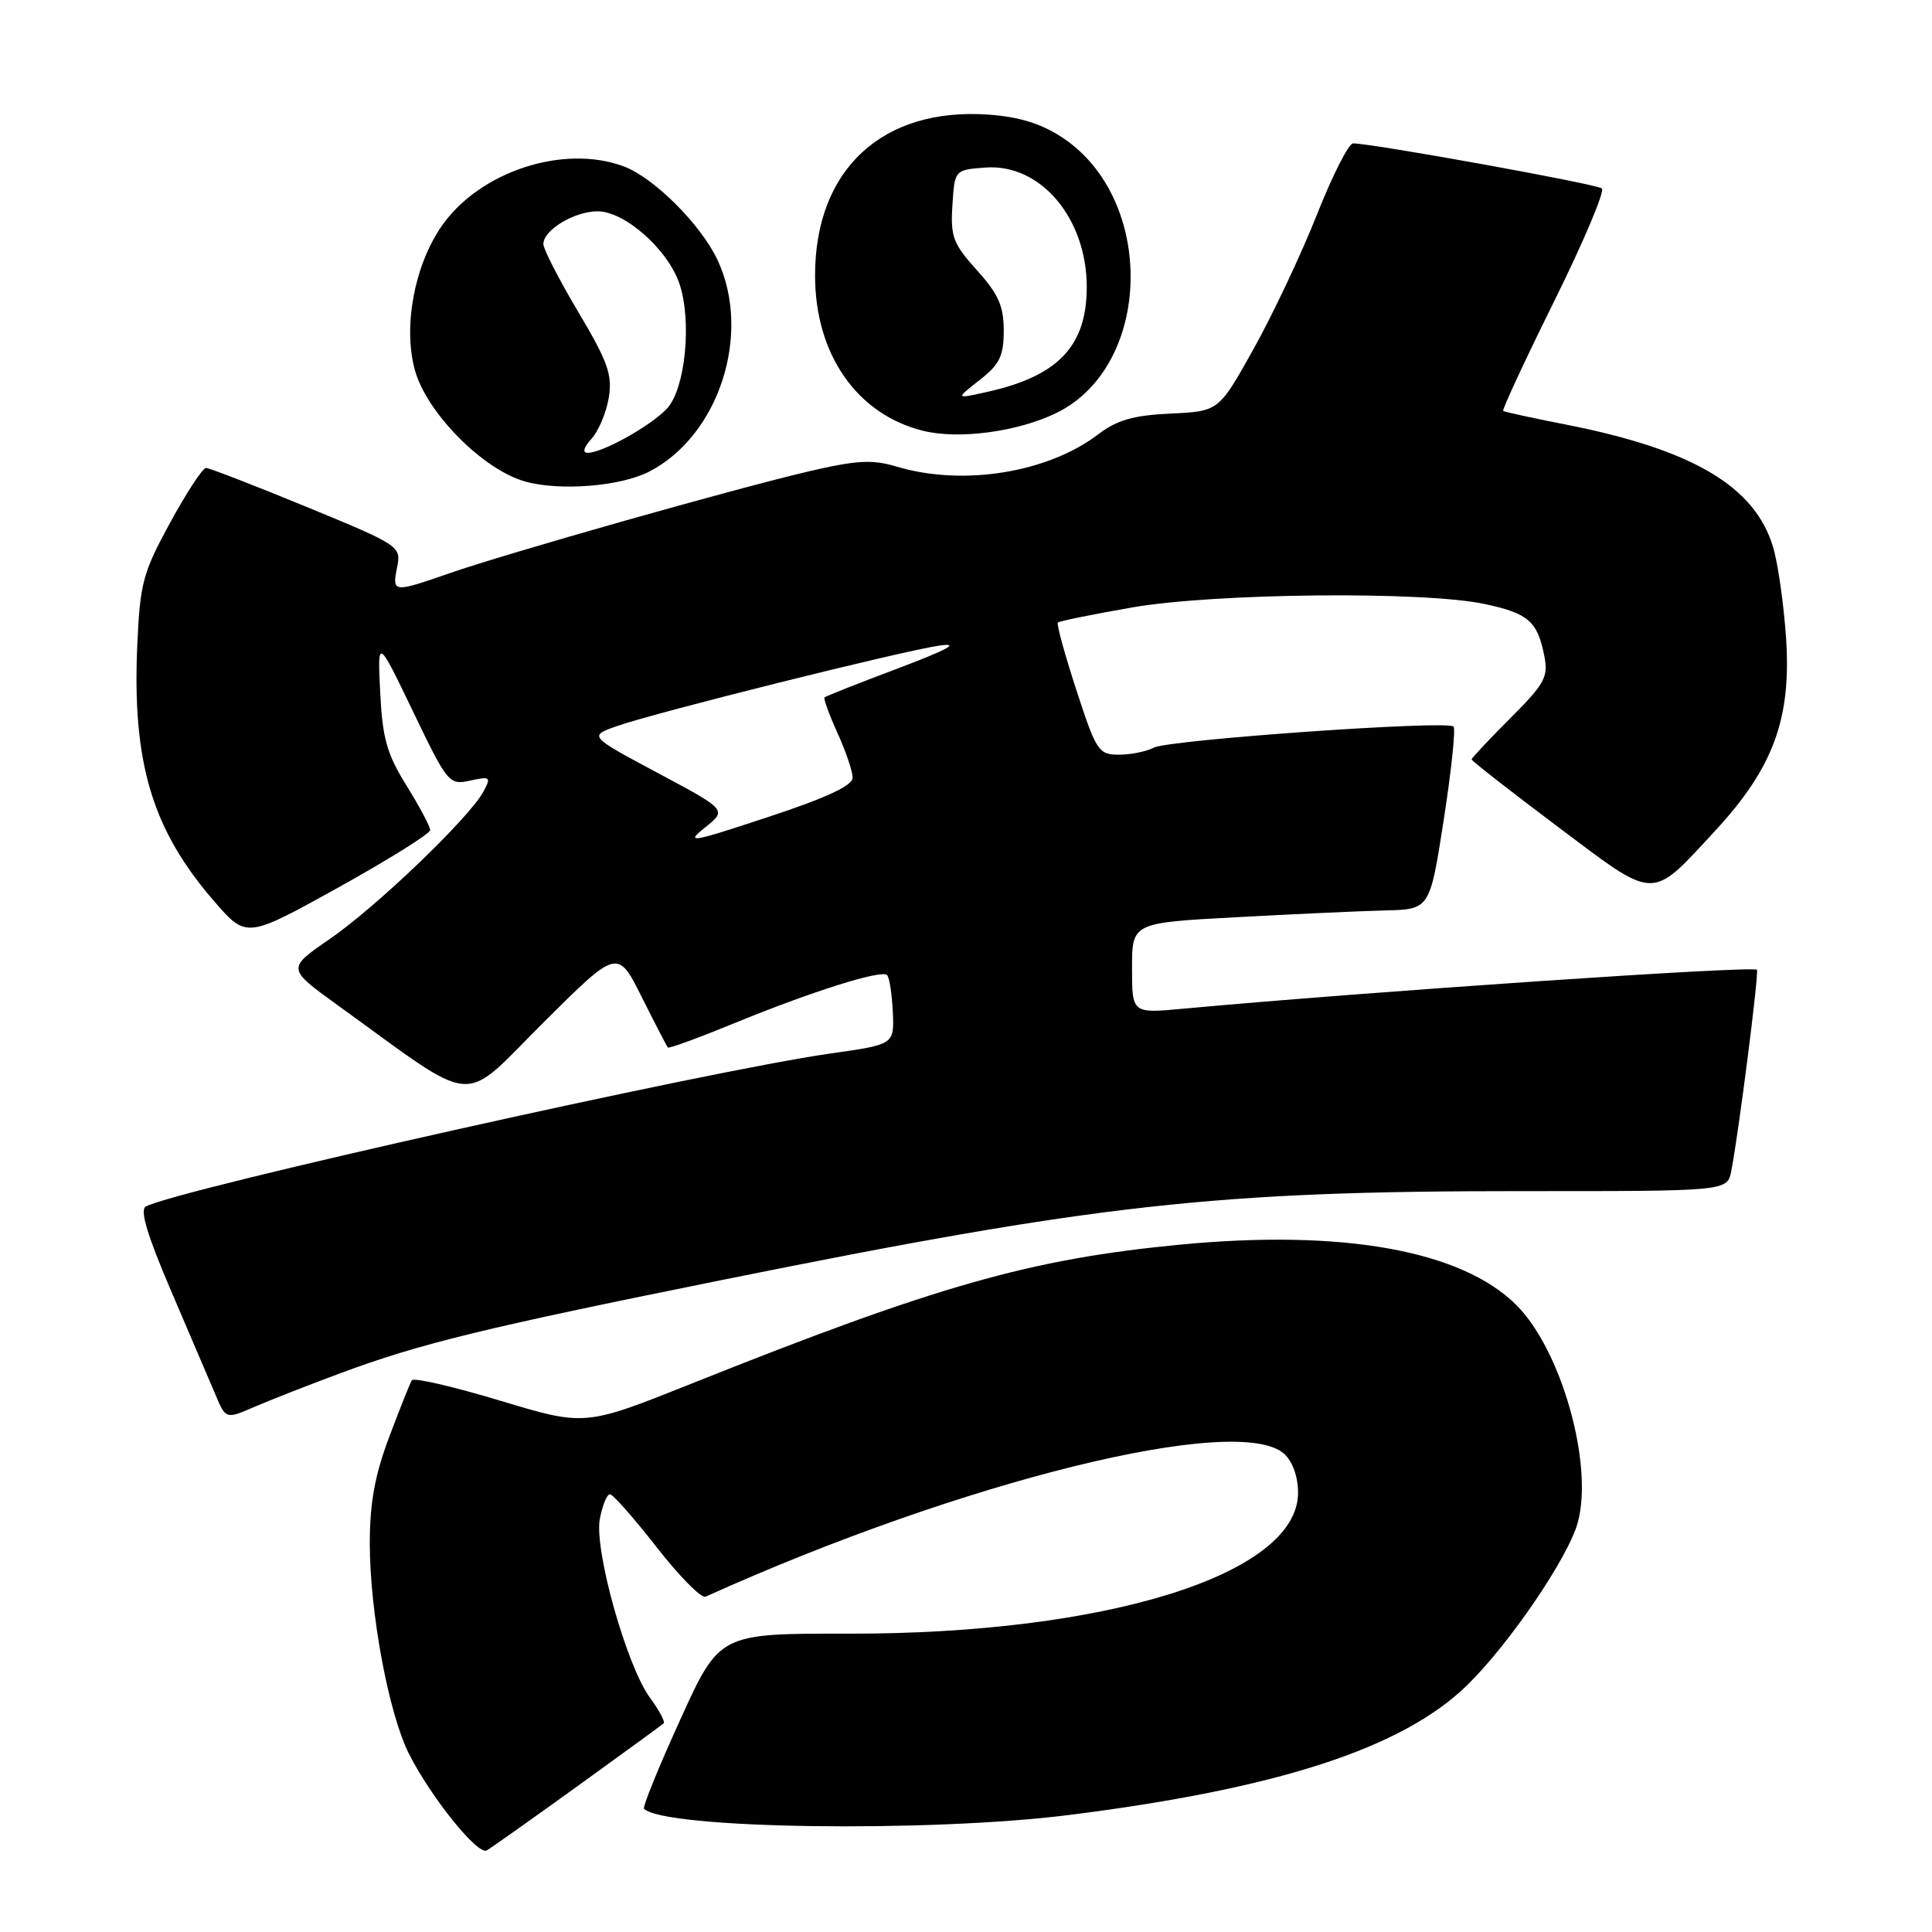 <?xml version="1.0" encoding="UTF-8" standalone="no"?>
<!DOCTYPE svg PUBLIC "-//W3C//DTD SVG 1.1//EN" "http://www.w3.org/Graphics/SVG/1.1/DTD/svg11.dtd" >
<svg xmlns="http://www.w3.org/2000/svg" xmlns:xlink="http://www.w3.org/1999/xlink" version="1.1" viewBox="0 0 256 256">
 <g >
 <path fill="currentColor"
d=" M 76.50 236.69 C 82.55 232.32 87.69 228.58 87.93 228.36 C 88.16 228.15 87.36 226.63 86.14 224.98 C 83.04 220.79 78.71 205.36 79.48 201.26 C 79.82 199.47 80.42 198.00 80.82 198.00 C 81.22 198.00 84.00 201.16 87.01 205.01 C 90.02 208.87 92.93 211.82 93.49 211.57 C 127.52 196.20 164.12 187.17 170.17 192.65 C 171.27 193.65 172.00 195.69 172.00 197.79 C 172.00 208.59 146.69 216.53 112.41 216.47 C 95.33 216.44 95.33 216.44 90.14 227.86 C 87.28 234.14 85.12 239.45 85.34 239.67 C 88.00 242.34 123.02 242.85 141.70 240.49 C 169.41 237.00 185.87 231.63 194.40 223.30 C 200.01 217.82 207.84 206.32 209.07 201.72 C 211.16 193.98 206.89 178.89 200.94 172.94 C 193.68 165.68 177.89 162.85 156.28 164.93 C 136.46 166.84 124.07 170.37 91.50 183.39 C 77.50 188.98 77.50 188.98 66.25 185.59 C 60.06 183.72 54.81 182.51 54.57 182.89 C 54.33 183.27 52.98 186.66 51.57 190.41 C 49.67 195.45 49.00 199.14 49.00 204.51 C 49.00 213.65 51.51 227.12 54.21 232.43 C 57.15 238.22 63.32 245.87 64.50 245.19 C 65.05 244.88 70.45 241.05 76.50 236.69 Z  M 45.15 181.94 C 55.62 178.05 64.08 175.98 95.50 169.64 C 145.45 159.55 161.04 157.82 201.69 157.83 C 228.88 157.84 228.88 157.84 229.40 155.17 C 230.36 150.32 233.11 128.77 232.80 128.50 C 232.19 127.94 181.04 131.42 156.75 133.66 C 150.00 134.29 150.00 134.29 150.00 128.29 C 150.00 122.28 150.00 122.28 163.75 121.54 C 171.31 121.13 180.19 120.72 183.48 120.64 C 189.46 120.50 189.46 120.50 191.30 108.65 C 192.31 102.14 192.90 96.56 192.60 96.27 C 191.75 95.42 154.82 98.03 152.87 99.07 C 151.91 99.58 149.84 100.00 148.27 100.00 C 145.57 100.00 145.26 99.54 142.62 91.42 C 141.08 86.70 139.98 82.69 140.17 82.49 C 140.37 82.30 144.79 81.40 150.01 80.49 C 161.01 78.58 188.70 78.31 196.76 80.04 C 202.51 81.27 203.71 82.32 204.62 86.86 C 205.19 89.70 204.72 90.56 200.13 95.16 C 197.31 97.98 195.00 100.44 195.00 100.63 C 195.00 100.82 200.14 104.83 206.43 109.56 C 219.58 119.43 218.63 119.41 227.27 110.08 C 234.98 101.75 237.39 95.19 236.66 84.50 C 236.36 80.10 235.60 74.72 234.96 72.55 C 232.58 64.46 224.32 59.57 207.50 56.26 C 203.10 55.40 199.36 54.58 199.18 54.45 C 199.01 54.31 202.05 47.77 205.94 39.91 C 209.83 32.05 212.67 25.32 212.26 24.97 C 211.57 24.38 181.83 19.00 179.29 19.00 C 178.71 19.00 176.55 23.25 174.50 28.44 C 172.44 33.64 168.68 41.62 166.13 46.19 C 161.50 54.50 161.50 54.50 155.11 54.80 C 150.20 55.03 148.00 55.66 145.55 57.53 C 138.84 62.65 127.60 64.46 118.82 61.83 C 115.59 60.86 113.56 60.97 107.20 62.45 C 97.35 64.75 67.29 73.27 59.59 75.95 C 52.07 78.56 51.94 78.55 52.62 75.17 C 53.17 72.38 53.01 72.27 40.63 67.17 C 33.73 64.33 27.72 62.00 27.29 62.01 C 26.85 62.01 24.72 65.27 22.54 69.26 C 18.93 75.88 18.55 77.28 18.19 85.50 C 17.50 101.09 20.17 109.96 28.38 119.42 C 32.65 124.35 32.65 124.35 44.83 117.60 C 51.52 113.88 57.00 110.46 57.00 109.99 C 57.00 109.52 55.59 106.87 53.87 104.10 C 51.26 99.91 50.68 97.83 50.38 91.78 C 50.02 84.50 50.02 84.50 54.73 94.28 C 59.31 103.81 59.51 104.05 62.31 103.43 C 64.98 102.85 65.10 102.95 64.05 104.90 C 62.21 108.34 49.84 120.20 43.71 124.41 C 38.01 128.33 38.01 128.33 44.75 133.20 C 63.61 146.82 60.88 146.58 71.95 135.55 C 81.83 125.71 81.83 125.71 85.03 132.11 C 86.79 135.62 88.35 138.63 88.50 138.80 C 88.64 138.96 92.52 137.54 97.13 135.65 C 107.47 131.40 116.79 128.46 117.54 129.20 C 117.85 129.51 118.19 131.71 118.30 134.08 C 118.50 138.40 118.50 138.40 110.00 139.60 C 93.88 141.88 23.57 157.60 19.32 159.87 C 18.50 160.31 19.51 163.67 22.65 171.00 C 25.13 176.78 27.78 182.98 28.54 184.78 C 29.92 188.06 29.92 188.06 33.71 186.42 C 35.80 185.52 40.94 183.50 45.15 181.94 Z  M 86.04 62.48 C 95.28 57.70 99.63 44.26 95.10 34.50 C 92.92 29.81 86.69 23.57 82.68 22.06 C 74.71 19.06 63.55 22.71 58.52 29.96 C 54.91 35.18 53.40 43.25 54.96 49.00 C 56.50 54.67 64.01 62.26 69.61 63.81 C 74.24 65.09 82.24 64.45 86.04 62.48 Z  M 140.00 54.71 C 152.71 48.48 153.18 26.44 140.79 18.24 C 137.99 16.39 135.10 15.49 131.02 15.19 C 116.93 14.18 108.00 22.45 108.00 36.50 C 108.00 46.92 113.51 54.87 122.26 57.07 C 127.01 58.27 134.87 57.22 140.00 54.71 Z  M 93.42 109.65 C 96.33 107.32 96.33 107.32 87.17 102.43 C 78.00 97.53 78.00 97.53 81.75 96.21 C 86.90 94.40 119.58 86.24 124.50 85.54 C 127.29 85.14 125.63 86.05 119.02 88.55 C 113.81 90.51 109.41 92.25 109.25 92.41 C 109.10 92.57 109.86 94.68 110.96 97.10 C 112.06 99.52 112.97 102.19 112.98 103.03 C 112.99 104.09 109.60 105.68 101.75 108.27 C 91.49 111.66 90.76 111.78 93.42 109.65 Z  M 78.39 58.12 C 79.32 57.09 80.35 54.64 80.67 52.67 C 81.16 49.65 80.53 47.90 76.62 41.33 C 74.08 37.06 72.00 33.01 72.00 32.34 C 72.00 30.48 76.10 28.00 79.19 28.00 C 82.81 28.00 88.55 33.11 90.05 37.66 C 91.69 42.61 90.81 51.45 88.42 54.09 C 86.37 56.35 79.87 60.00 77.88 60.00 C 77.14 60.00 77.33 59.30 78.39 58.12 Z  M 129.79 50.37 C 132.46 48.28 133.00 47.18 133.00 43.80 C 133.00 40.56 132.29 38.95 129.45 35.81 C 126.29 32.31 125.93 31.36 126.20 27.19 C 126.50 22.50 126.50 22.50 130.61 22.20 C 137.87 21.67 144.00 28.91 144.00 38.02 C 144.00 45.83 140.25 49.81 130.89 51.91 C 126.58 52.88 126.58 52.88 129.79 50.37 Z "/>
</g>
</svg>